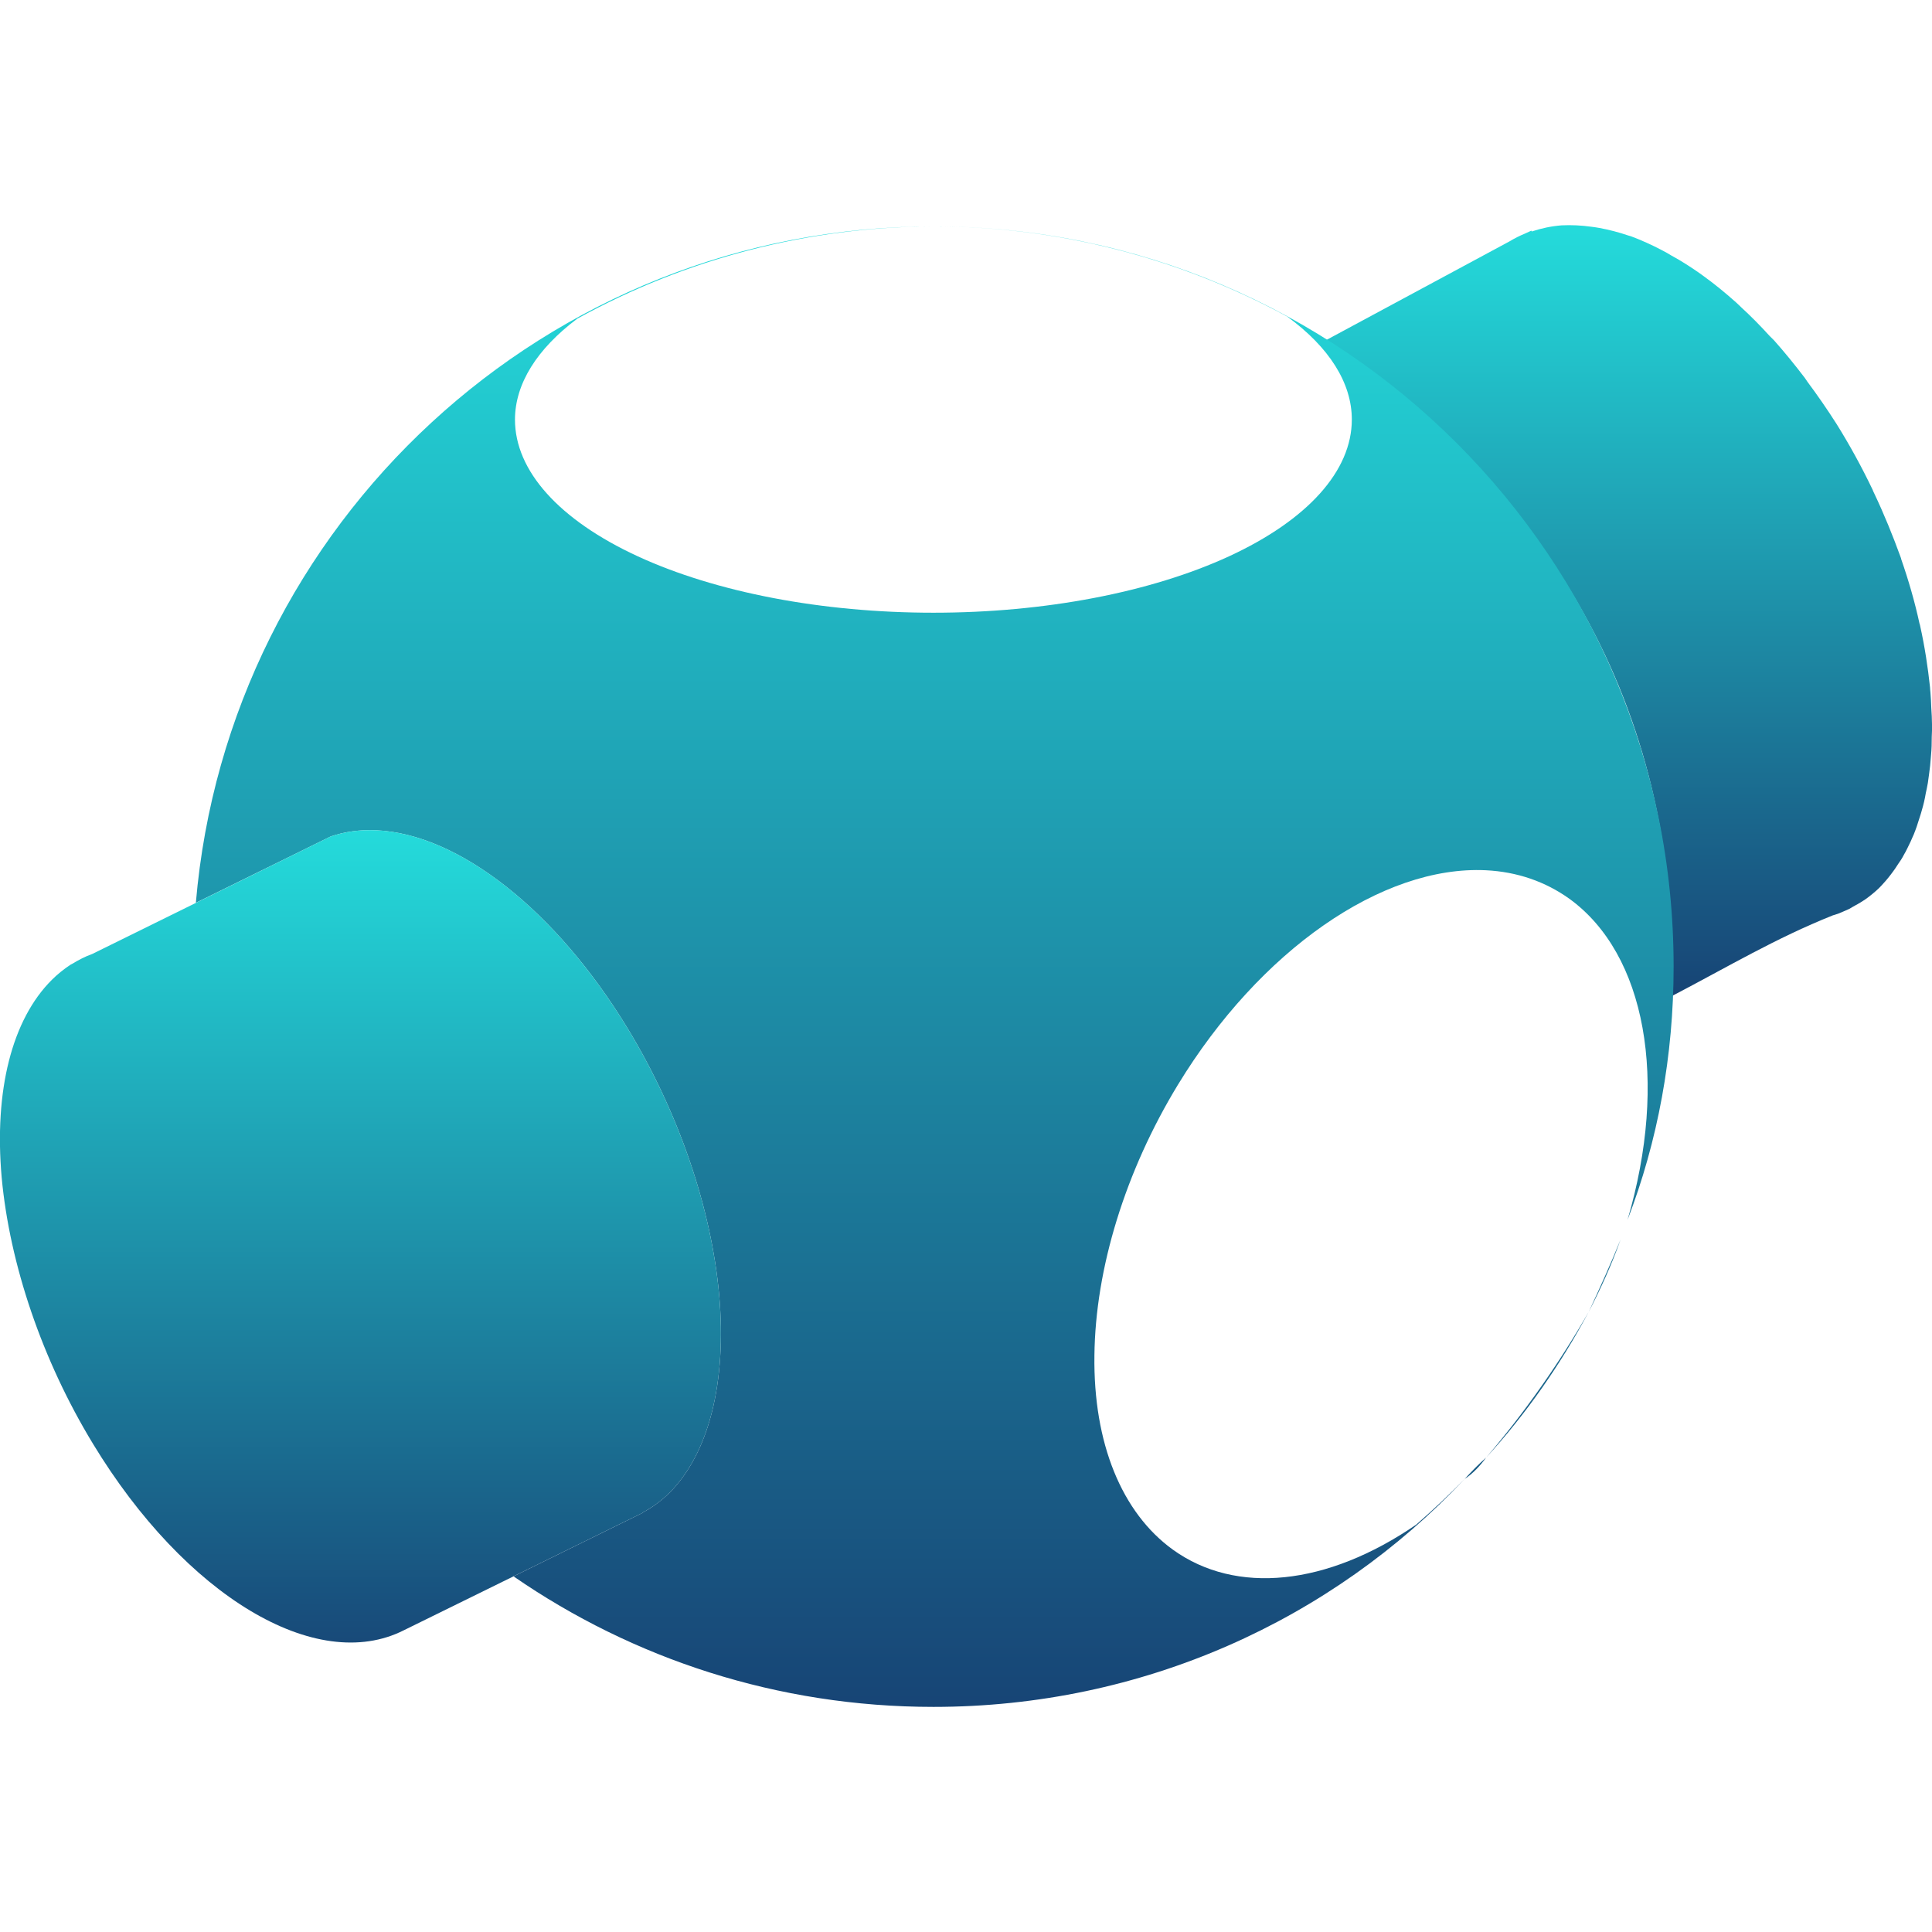 <svg xmlns="http://www.w3.org/2000/svg" xmlns:xlink="http://www.w3.org/1999/xlink" width="64" height="64" viewBox="0 0 64 64" version="1.1"><defs><linearGradient id="linear0" x1="0%" x2="0%" y1="0%" y2="100%"><stop offset="0%" style="stop-color:#24dbdb; stop-opacity:1"/><stop offset="100%" style="stop-color:#174475; stop-opacity:1"/></linearGradient></defs><g id="surface1"><path style=" stroke:none;fill-rule:nonzero;fill:url(#linear0);" d="M 51.73 7.465 C 51.387 7.492 51.059 7.562 50.742 7.668 L 50.727 7.641 L 50.516 7.738 C 50.336 7.812 50.172 7.895 50.004 7.996 L 43.938 11.262 C 51.559 16.477 55.707 23.812 55.375 33 C 57.281 32.004 58.809 31.086 60.711 30.324 C 60.766 30.309 60.828 30.285 60.883 30.27 C 61.012 30.215 61.133 30.168 61.258 30.109 C 61.32 30.07 61.387 30.035 61.453 29.996 C 61.566 29.938 61.676 29.867 61.785 29.797 C 61.945 29.684 62.102 29.555 62.242 29.422 C 62.387 29.273 62.523 29.121 62.648 28.953 C 62.73 28.848 62.812 28.73 62.879 28.621 C 62.949 28.523 63.008 28.434 63.062 28.328 C 63.148 28.184 63.219 28.027 63.293 27.875 C 63.324 27.797 63.363 27.719 63.398 27.637 C 63.469 27.461 63.531 27.277 63.586 27.094 C 63.617 27.004 63.645 26.91 63.668 26.824 C 63.719 26.652 63.762 26.469 63.793 26.281 C 63.82 26.172 63.84 26.051 63.863 25.934 C 63.891 25.746 63.914 25.559 63.938 25.363 C 63.949 25.246 63.961 25.125 63.969 25.004 C 63.988 24.809 63.992 24.609 63.992 24.41 C 64 24.266 64.004 24.129 64 23.984 C 64 23.812 63.988 23.633 63.977 23.457 C 63.969 23.289 63.965 23.117 63.949 22.945 C 63.941 22.883 63.938 22.82 63.934 22.762 C 63.863 22.105 63.762 21.43 63.609 20.742 C 63.605 20.715 63.598 20.684 63.586 20.656 C 63.434 19.953 63.227 19.234 62.98 18.523 L 62.973 18.488 C 62.973 18.48 62.961 18.469 62.961 18.457 C 62.703 17.746 62.414 17.035 62.086 16.344 C 62.062 16.297 62.047 16.262 62.031 16.219 C 61.672 15.469 61.273 14.742 60.84 14.047 C 60.531 13.562 60.207 13.094 59.875 12.648 C 59.844 12.605 59.816 12.559 59.785 12.516 C 59.457 12.086 59.117 11.668 58.77 11.277 C 58.715 11.219 58.668 11.176 58.617 11.125 C 58.312 10.789 58 10.473 57.68 10.18 C 57.625 10.129 57.57 10.07 57.512 10.02 C 57.152 9.699 56.785 9.398 56.41 9.129 C 56.383 9.109 56.355 9.09 56.324 9.066 C 56.008 8.844 55.691 8.641 55.367 8.465 C 55.277 8.406 55.172 8.352 55.07 8.297 C 54.723 8.113 54.375 7.957 54.031 7.828 C 53.996 7.82 53.969 7.812 53.938 7.801 C 53.617 7.691 53.293 7.609 52.98 7.551 C 52.895 7.535 52.809 7.523 52.723 7.512 C 52.387 7.465 52.051 7.449 51.73 7.465 Z M 51.73 7.465 "/><path style=" stroke:none;fill-rule:evenodd;fill:url(#linear0);" d="M 6.488 29.906 C 7.559 17.355 18.09 7.5 30.922 7.5 C 44.465 7.5 55.441 18.48 55.441 32.023 C 55.441 34.98 54.914 37.812 53.914 40.41 C 55.273 35.785 54.52 31.609 51.988 29.773 C 51.191 29.203 50.258 28.879 49.219 28.828 C 45.785 28.664 41.73 31.484 39.02 35.934 C 37.281 38.793 36.285 42.016 36.254 44.902 C 36.215 47.801 37.156 50.109 38.855 51.336 C 40.945 52.84 43.953 52.535 46.91 50.508 C 47.469 50.023 48.004 49.516 48.52 48.992 C 48.746 48.746 48.977 48.504 49.23 48.285 C 50.512 46.785 51.648 45.164 52.629 43.457 C 52.996 42.664 53.359 41.871 53.684 41.059 C 53.391 41.891 53.027 42.684 52.629 43.457 C 51.691 45.207 50.559 46.836 49.23 48.285 C 49.031 48.555 48.805 48.805 48.52 48.992 C 44.113 53.668 37.852 56.543 30.922 56.543 C 25.758 56.543 20.965 54.949 17.012 52.219 L 21.293 50.113 L 21.289 50.105 C 21.609 49.938 21.902 49.719 22.168 49.461 C 23.484 48.148 24.078 45.789 23.824 42.902 C 23.566 40.023 22.48 36.852 20.805 34.09 C 18.43 30.168 15.199 27.621 12.457 27.504 C 11.922 27.48 11.41 27.551 10.949 27.711 Z M 30.922 7.5 C 26.797 7.512 22.734 8.562 19.125 10.555 C 17.785 11.559 17.062 12.715 17.059 13.898 C 17.059 15.598 18.52 17.223 21.121 18.426 C 23.719 19.625 27.242 20.297 30.922 20.297 C 34.598 20.297 38.121 19.625 40.719 18.426 C 43.32 17.223 44.781 15.598 44.781 13.898 C 44.781 12.688 44.035 11.504 42.637 10.484 C 39.043 8.527 35.012 7.5 30.922 7.5 Z M 30.922 7.5 "/><path style=" stroke:none;fill-rule:nonzero;fill:url(#linear0);" d="M 12.457 27.504 C 11.922 27.48 11.41 27.551 10.949 27.711 L 3.055 31.602 C 2.824 31.684 2.609 31.797 2.395 31.926 L 2.336 31.957 C 2.117 32.102 1.906 32.27 1.719 32.457 C 0.398 33.77 -0.199 36.121 0.055 39 C 0.32 41.883 1.398 45.059 3.078 47.824 C 6.137 52.867 10.48 55.473 13.379 54.004 L 21.293 50.113 L 21.289 50.105 C 21.609 49.938 21.902 49.719 22.168 49.461 C 23.484 48.148 24.078 45.789 23.824 42.902 C 23.566 40.023 22.48 36.852 20.805 34.09 C 18.43 30.168 15.199 27.621 12.457 27.504 Z M 12.457 27.504 "/></g></svg>
